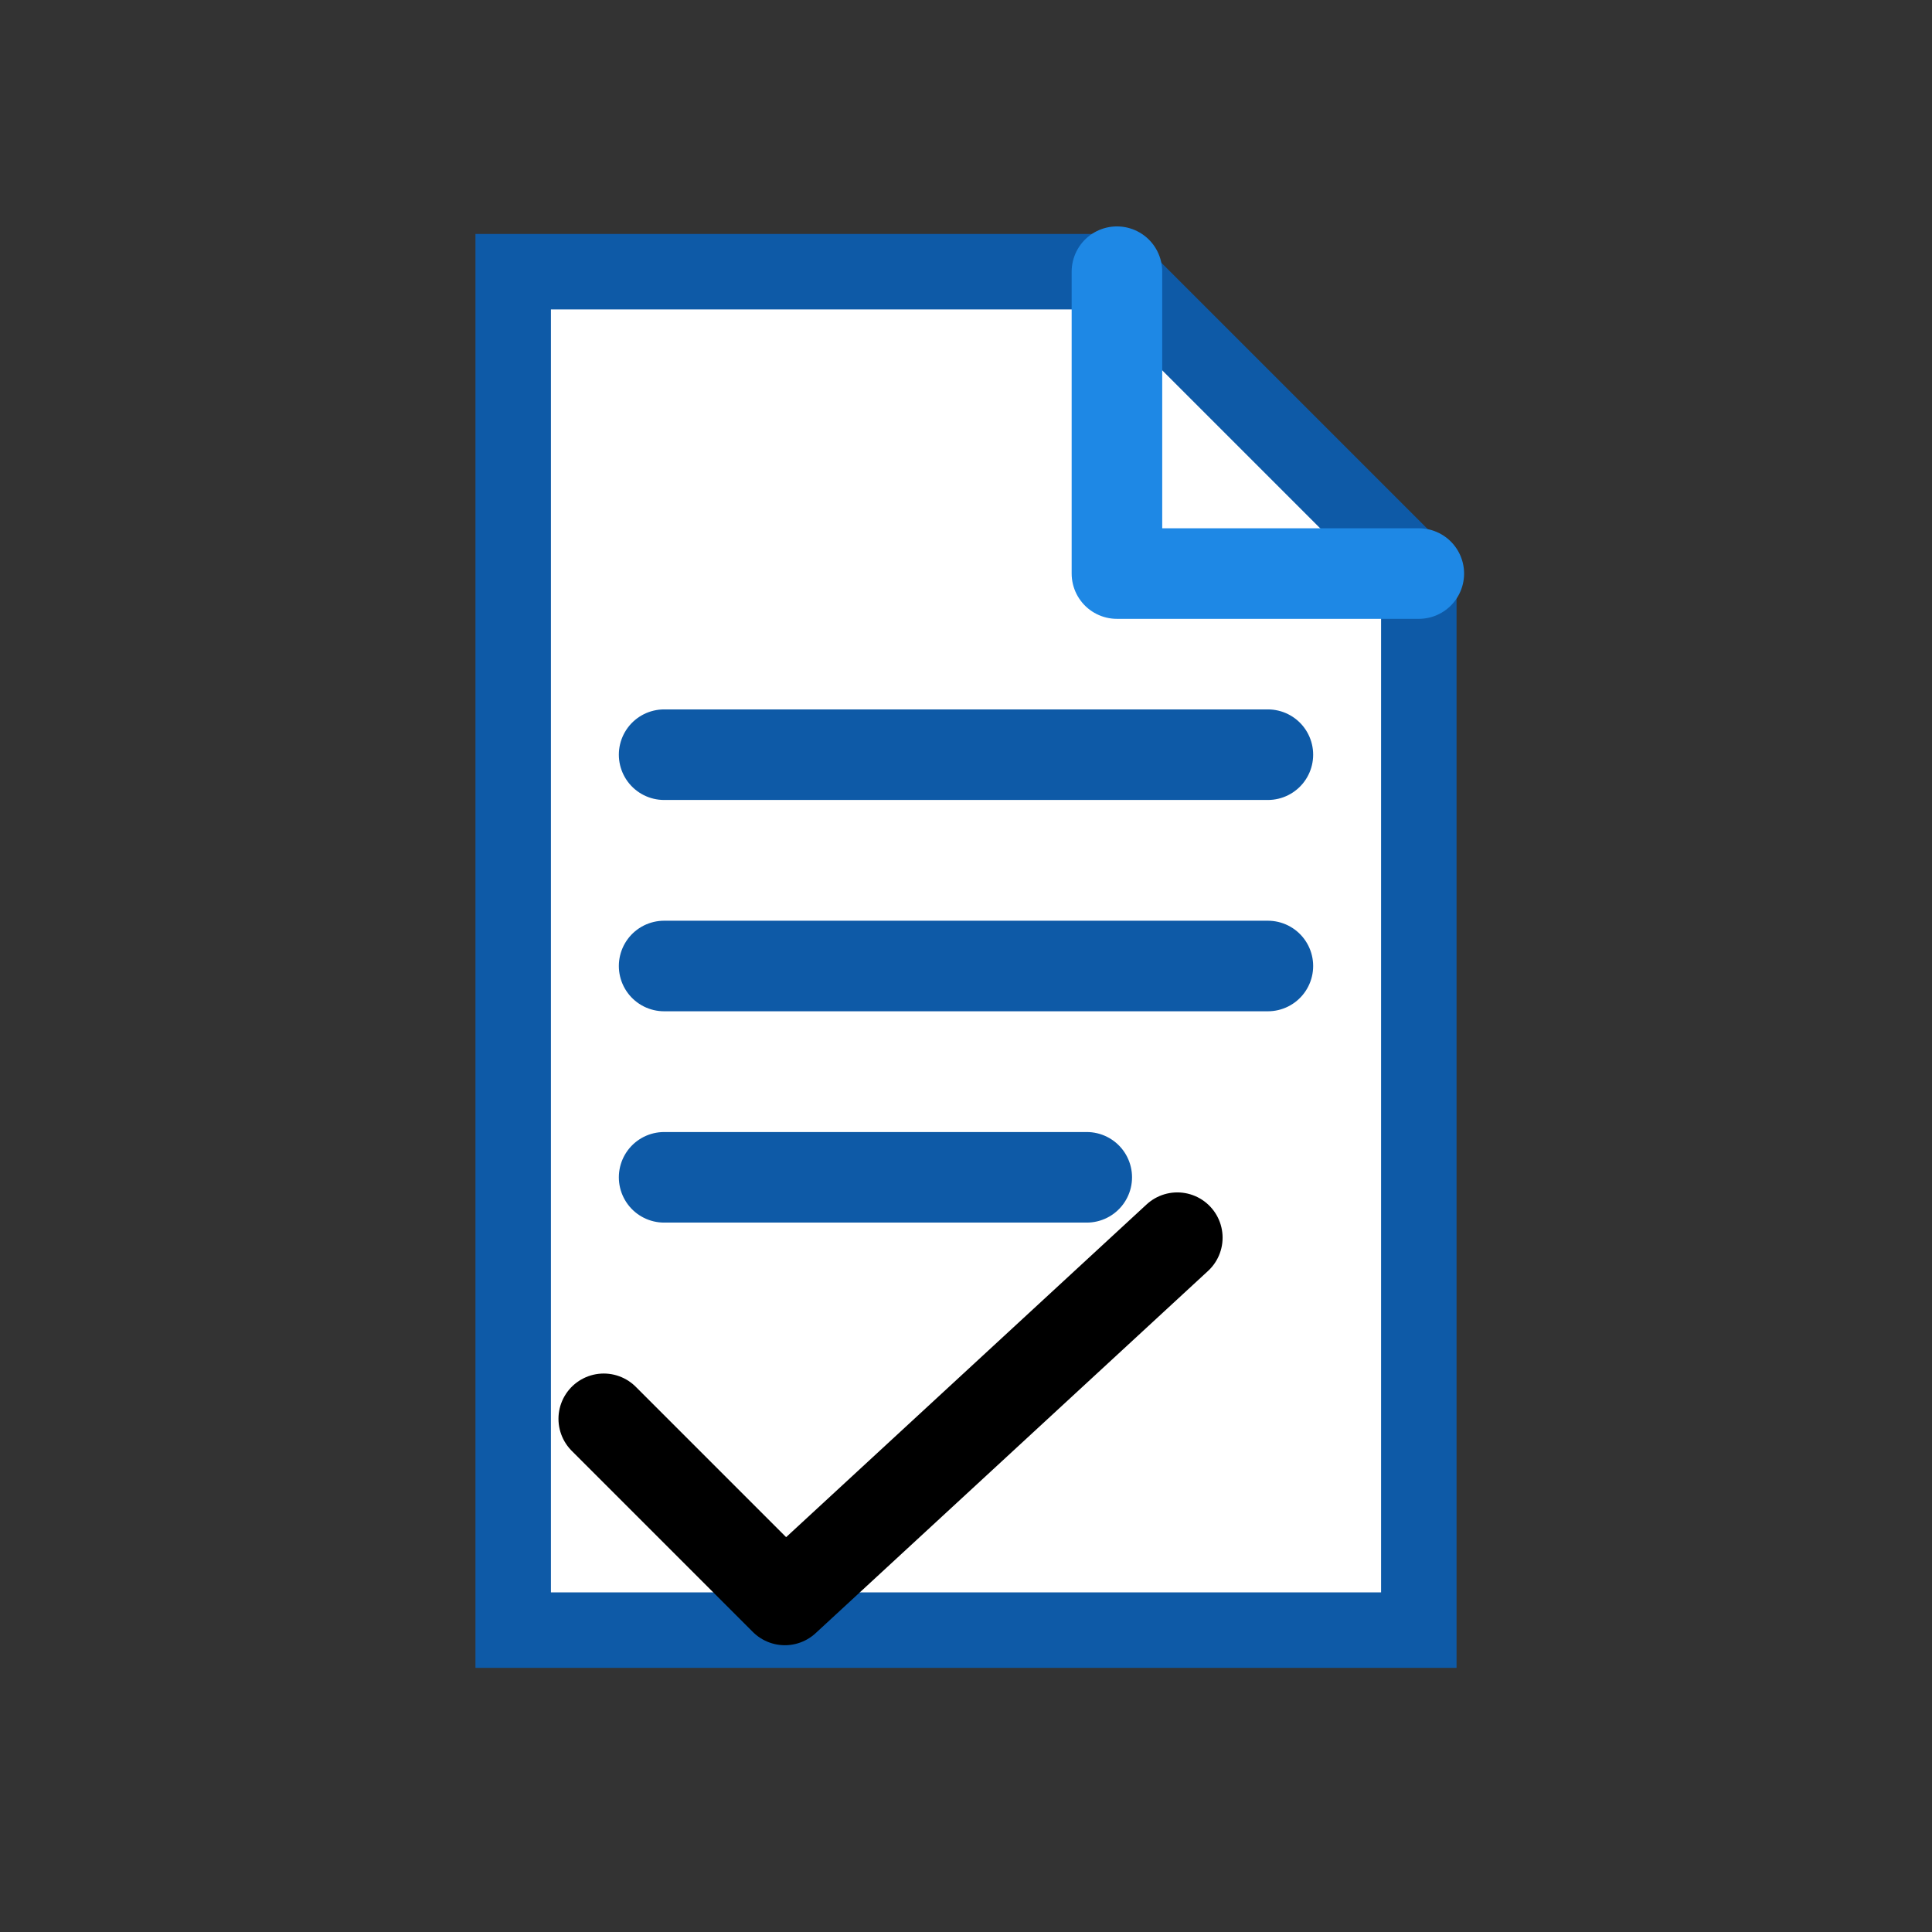 <?xml version="1.0" encoding="UTF-8"?>
<svg width="128" height="128" viewBox="0 0 128 128" xmlns="http://www.w3.org/2000/svg">
  <rect x="0" y="0" width="128" height="128" fill="#333333" stroke="none"/>
  <defs>
    <style>
      .line { fill:none; stroke:#0E5AA7; stroke-width:6; stroke-linecap:round; stroke-linejoin:round }
      .accent { stroke:#1E88E5; }
      .fill1 { fill:#0E5AA7; }
      .fill2 { fill:#1E88E5; }
      .fillY { fill:#F6C000; }
      .soft { fill:#fff; stroke:#0E5AA7; stroke-width:5 }
    </style>
    
  </defs>
  
  <path d="M34,18 H74 L94,38 V108 H34 Z" class="soft"/>
  <path d="M74,18 V38 H94" class="line accent"/>
  <g class="line">
    <line x1="44" y1="50" x2="84" y2="50"/>
    <line x1="44" y1="64" x2="84" y2="64"/>
    <line x1="44" y1="78" x2="72" y2="78"/>
  </g>
  <path d="M40,94 L52,106 L78,82" fill="none" stroke="{ACCENT}" stroke-width="6" stroke-linecap="round" stroke-linejoin="round"/>

</svg>